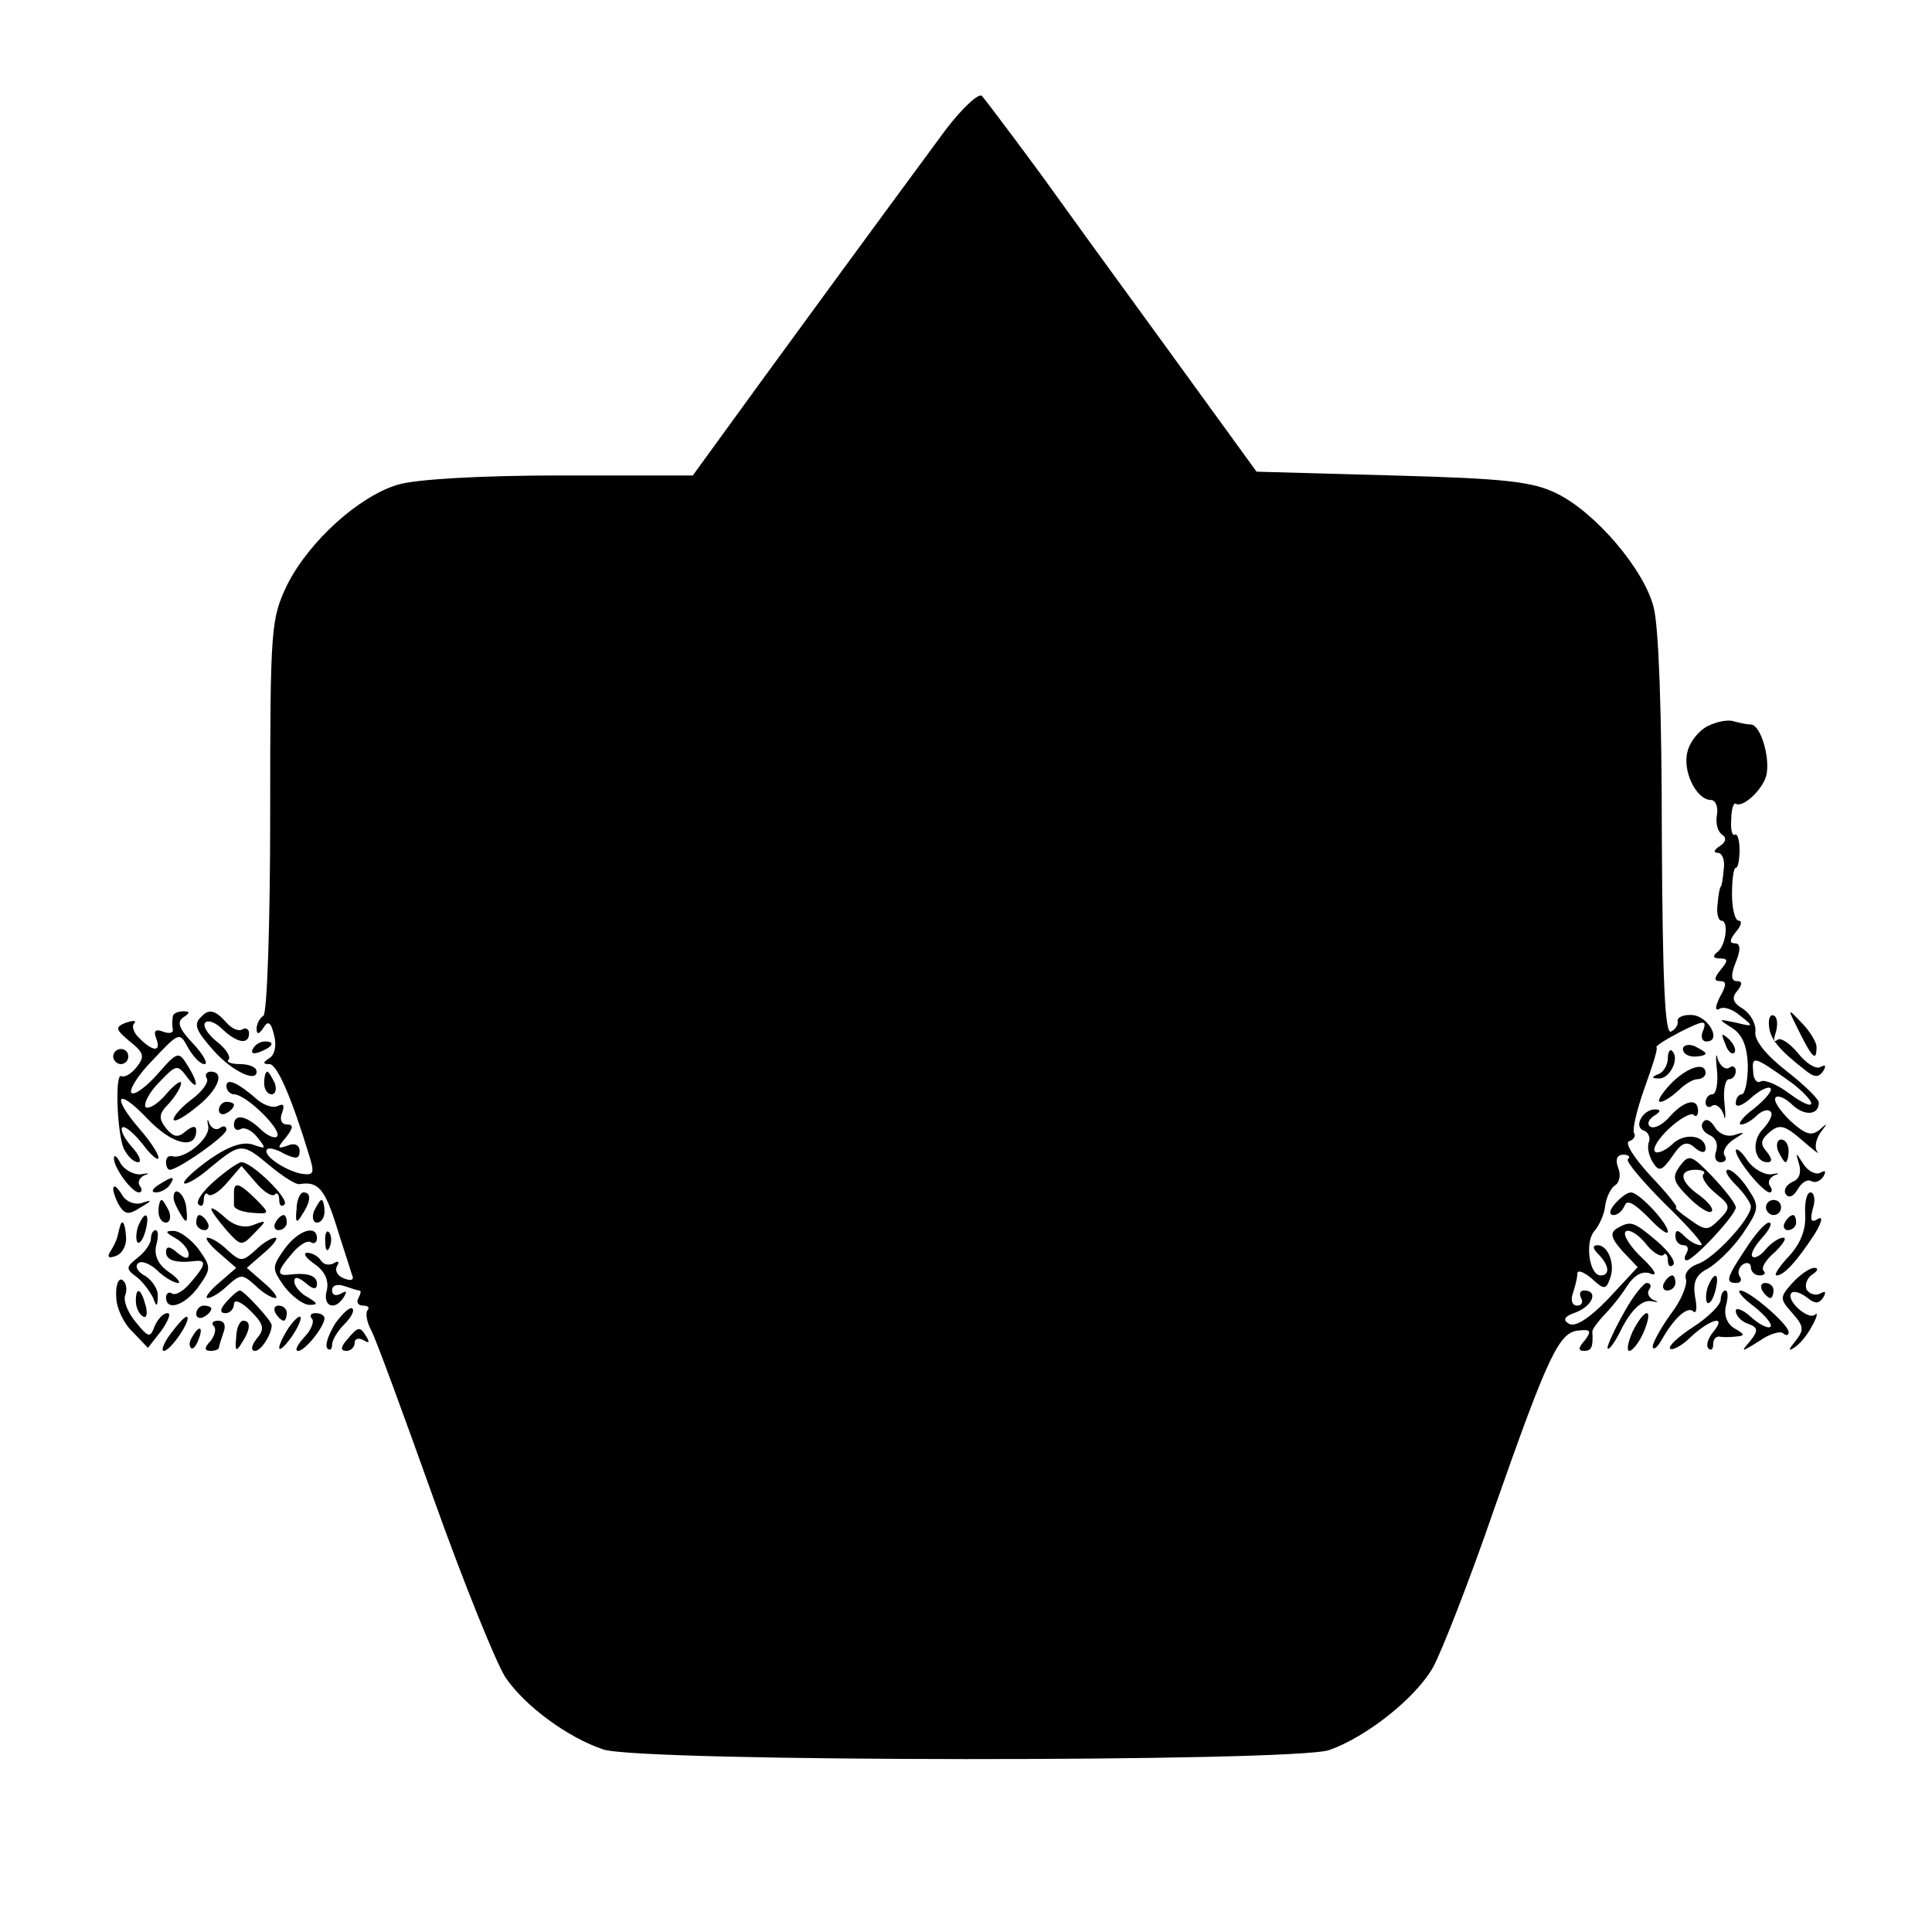 <?xml version="1.0" standalone="no"?>
<!DOCTYPE svg PUBLIC "-//W3C//DTD SVG 20010904//EN"
 "http://www.w3.org/TR/2001/REC-SVG-20010904/DTD/svg10.dtd">
<svg version="1.0" xmlns="http://www.w3.org/2000/svg"
 width="256pt" height="256pt" viewBox="0 0 256 256"
 preserveAspectRatio="xMidYMid meet">
<g transform="translate(0,256) scale(0.1,-0.1)"
fill="#000000" stroke="none">
<path d="M1253 2388 c-42 -57 -96 -130 -242 -330 l-93 -128 -175 0 c-106 0
-191 -5 -215 -12 -52 -15 -118 -75 -147 -132 -22 -46 -23 -55 -23 -307 0 -142
-4 -262 -9 -265 -5 -3 -9 -11 -9 -17 0 -8 3 -8 9 1 6 10 10 8 14 -9 4 -14 1
-27 -6 -31 -9 -6 -9 -8 0 -8 10 0 29 -43 53 -122 7 -23 6 -26 -12 -23 -22 5
-51 25 -44 32 2 3 13 0 23 -6 15 -7 20 -7 20 4 0 8 -7 11 -16 7 -14 -5 -14 -3
-2 11 10 13 10 17 1 17 -7 0 -10 7 -6 16 3 9 2 12 -5 9 -6 -4 -18 0 -27 7 -27
24 -42 30 -42 19 0 -6 5 -11 10 -11 16 0 65 -48 57 -56 -3 -3 -13 1 -22 10
-19 18 -35 21 -35 5 0 -5 4 -8 9 -5 5 3 15 -2 22 -11 12 -15 12 -16 -5 -10
-13 5 -32 -1 -58 -19 -21 -15 -36 -29 -34 -32 3 -2 19 7 36 22 39 32 41 32 78
1 17 -14 34 -25 39 -24 24 4 33 -6 48 -53 9 -29 19 -59 21 -66 4 -8 0 -10 -10
-6 -9 3 -13 11 -9 17 3 5 1 7 -5 3 -6 -3 -13 -2 -17 4 -3 5 -11 10 -18 10 -6
0 -2 -7 10 -15 14 -10 19 -22 16 -35 -6 -21 11 -28 23 -8 4 7 3 8 -4 4 -7 -4
-12 -2 -12 4 0 7 7 9 16 6 9 -3 18 -6 20 -6 3 0 2 -4 -1 -10 -3 -5 -1 -10 6
-10 7 0 9 -3 6 -6 -3 -4 -1 -16 5 -27 6 -11 43 -112 83 -224 40 -112 83 -218
95 -236 26 -38 82 -79 129 -95 47 -17 914 -17 962 -1 49 17 115 69 138 110 11
20 48 114 81 210 72 205 86 234 112 236 16 2 17 -1 8 -13 -9 -10 -9 -14 -1
-14 10 0 12 5 11 25 -1 3 7 13 15 22 9 9 23 26 31 39 10 15 21 21 32 16 9 -3
4 6 -12 21 -16 15 -26 31 -22 35 4 4 16 -3 26 -15 9 -12 20 -19 24 -16 3 4 6
0 6 -7 0 -7 3 -10 7 -6 4 4 -6 18 -21 31 -32 27 -35 28 -54 17 -9 -6 -7 -13 8
-30 l20 -21 -39 -42 c-25 -26 -44 -38 -52 -33 -9 5 -6 10 9 15 23 9 30 29 11
29 -5 0 -7 -4 -4 -10 3 -5 1 -10 -5 -10 -7 0 -9 7 -6 16 3 9 6 20 6 26 0 6 8
3 19 -6 16 -15 19 -15 24 -1 8 19 -2 45 -16 45 -7 0 -7 -4 1 -12 14 -14 16
-28 3 -28 -15 0 -21 43 -9 58 7 8 14 23 15 35 2 12 8 24 14 27 5 4 7 14 3 23
-4 11 -1 17 7 17 7 0 10 -3 6 -6 -3 -3 20 -30 50 -60 31 -30 52 -54 47 -54 -6
0 -15 5 -22 12 -9 9 -12 9 -12 0 0 -7 5 -12 11 -12 5 0 7 -4 4 -10 -3 -5 -4
-10 0 -10 9 0 65 60 65 70 0 5 -14 23 -31 41 -28 29 -31 30 -43 14 -11 -15 -9
-21 12 -42 13 -13 27 -22 30 -18 3 3 -4 12 -16 21 -26 18 -29 34 -5 34 9 0 14
-3 10 -6 -3 -4 4 -15 16 -25 20 -16 21 -19 5 -35 -15 -15 -18 -15 -39 0 -13 9
-21 16 -18 16 3 0 -12 19 -34 42 -22 24 -35 44 -28 46 6 2 9 7 6 11 -2 5 4 31
14 59 10 28 18 52 16 54 -2 2 13 11 32 21 30 15 35 16 30 2 -4 -8 -2 -15 4
-15 21 0 3 33 -18 35 -12 1 -21 -3 -20 -8 1 -5 -3 -11 -9 -14 -8 -3 -11 69
-12 259 0 161 -4 279 -11 304 -13 50 -77 125 -128 150 -32 16 -69 20 -218 24
l-180 5 -127 175 c-70 96 -133 183 -140 193 -27 38 -90 122 -97 130 -4 4 -26
-16 -48 -45z"/>
<path d="M2263 1598 c-12 -6 -24 -21 -27 -34 -7 -26 12 -64 31 -64 6 0 10 -9
8 -20 -2 -11 1 -22 7 -26 6 -4 5 -10 -3 -15 -8 -5 -9 -9 -3 -9 6 0 10 -10 8
-22 -1 -13 -3 -23 -4 -23 -1 0 -3 -10 -4 -22 -2 -13 1 -23 5 -23 10 0 6 -34
-6 -42 -6 -5 -5 -8 4 -8 11 0 11 -3 1 -15 -9 -11 -9 -15 -1 -15 9 0 9 -5 0
-21 -6 -12 -7 -19 -1 -16 5 4 18 0 28 -9 18 -14 18 -15 -6 -9 -24 5 -24 5 -5
-7 14 -9 20 -24 21 -50 0 -21 -4 -38 -8 -38 -4 0 -8 -5 -8 -12 0 -6 9 -3 20 7
11 10 23 16 26 13 3 -3 -7 -15 -22 -27 -15 -11 -22 -21 -17 -21 5 0 14 5 21
12 6 6 15 9 18 5 4 -3 -1 -13 -9 -22 -17 -16 -13 -45 5 -45 7 0 6 5 -1 14 -9
10 -8 16 4 26 13 11 20 9 43 -11 15 -13 24 -20 20 -15 -4 5 -2 16 4 25 10 13
10 14 -1 4 -11 -9 -19 -6 -39 12 -14 14 -23 27 -19 31 3 3 13 -1 22 -10 16
-15 35 -14 35 3 0 5 -20 24 -43 42 -27 21 -43 41 -41 52 1 10 -6 23 -16 30
-14 8 -16 15 -8 24 7 9 7 13 -1 13 -7 0 -8 8 -1 25 7 17 6 25 -1 25 -8 0 -7 5
1 15 7 8 9 15 4 15 -5 0 -9 16 -9 35 0 19 2 35 5 35 3 0 5 11 5 24 0 13 -3 22
-6 20 -4 -2 -6 7 -5 20 0 13 3 23 6 21 10 -6 38 21 41 40 4 25 -9 65 -21 65
-5 0 -14 2 -22 4 -7 3 -23 0 -35 -6z m110 -472 c15 -11 27 -24 27 -28 0 -5
-13 1 -29 13 -16 12 -33 19 -38 16 -5 -3 -10 3 -10 14 -2 21 2 19 50 -15z"/>
<path d="M229 1213 c-1 -5 -1 -12 0 -17 1 -5 -5 -6 -13 -3 -10 4 -13 1 -9 -9
7 -18 -4 -18 -22 0 -8 7 -11 17 -7 20 3 4 -1 4 -11 1 -15 -6 -14 -9 5 -25 19
-15 20 -20 9 -34 -7 -9 -16 -14 -20 -12 -9 6 -6 -75 3 -96 5 -10 13 -18 19
-18 5 0 2 9 -8 20 -10 11 -16 23 -13 26 3 3 15 -7 27 -22 11 -15 21 -23 21
-18 0 5 -11 22 -25 38 -38 44 -30 56 10 14 33 -35 65 -42 65 -16 0 7 -5 6 -14
-1 -10 -9 -16 -8 -26 4 -10 13 -10 19 4 33 9 10 16 22 16 27 0 4 -9 -2 -20
-15 -11 -13 -23 -20 -27 -17 -3 4 4 19 18 33 22 23 24 24 36 8 16 -22 17 -10
1 15 -11 18 -13 18 -39 -12 -15 -17 -31 -29 -35 -25 -3 4 9 24 29 44 34 36 35
37 46 16 7 -12 16 -22 22 -22 5 0 -1 12 -15 27 -19 20 -22 29 -13 35 9 6 9 8
0 8 -7 0 -14 -3 -14 -7z"/>
<path d="M267 1213 c-11 -10 -8 -18 16 -45 24 -27 57 -43 57 -28 0 6 -10 10
-22 10 -12 0 -19 3 -15 6 3 4 -4 15 -16 24 -12 10 -19 21 -15 25 4 4 14 0 23
-9 19 -18 35 -21 35 -5 0 5 -4 8 -9 5 -5 -3 -14 1 -21 9 -14 16 -23 19 -33 8z"/>
<path d="M2344 1201 c1 -17 13 -32 48 -59 12 -10 18 -10 24 -1 4 7 3 9 -4 5
-6 -3 -19 5 -30 19 -11 13 -23 21 -27 17 -5 -4 -5 1 -2 10 3 10 2 20 -2 22 -5
3 -8 -3 -7 -13z"/>
<path d="M2384 1193 c18 -36 23 -40 23 -20 0 6 -9 21 -20 32 -19 20 -19 20 -3
-12z"/>
<path d="M2286 1177 c3 -10 9 -15 12 -12 3 3 0 11 -7 18 -10 9 -11 8 -5 -6z"/>
<path d="M335 1170 c-3 -6 1 -7 9 -4 18 7 21 14 7 14 -6 0 -13 -4 -16 -10z"/>
<path d="M2230 1170 c0 -6 7 -10 15 -10 8 0 15 2 15 4 0 2 -7 6 -15 10 -8 3
-15 1 -15 -4z"/>
<path d="M150 1160 c0 -5 5 -10 10 -10 6 0 10 5 10 10 0 6 -4 10 -10 10 -5 0
-10 -4 -10 -10z"/>
<path d="M2210 1158 c0 -9 -6 -19 -12 -21 -10 -4 -10 -6 0 -6 14 -1 28 26 18
36 -3 4 -6 -1 -6 -9z"/>
<path d="M2275 1143 c2 -18 -1 -33 -6 -33 -5 0 -9 -5 -9 -11 0 -5 4 -8 9 -4 5
3 12 -3 15 -12 2 -10 3 -3 1 15 -2 17 1 32 6 32 5 0 9 5 9 11 0 5 -4 8 -9 4
-5 -3 -12 3 -15 12 -2 10 -3 3 -1 -14z"/>
<path d="M2213 1123 c-12 -13 -18 -23 -13 -23 5 0 15 7 24 15 8 8 19 15 25 15
6 0 11 4 11 8 0 16 -25 8 -47 -15z"/>
<path d="M274 1131 c3 -5 -6 -17 -19 -27 -14 -10 -25 -23 -25 -27 0 -5 13 2
29 15 30 23 40 48 20 48 -5 0 -8 -4 -5 -9z"/>
<path d="M350 1125 c0 -8 4 -15 10 -15 5 0 7 7 4 15 -4 8 -8 15 -10 15 -2 0
-4 -7 -4 -15z"/>
<path d="M290 1089 c0 -5 5 -7 10 -4 6 3 10 8 10 11 0 2 -4 4 -10 4 -5 0 -10
-5 -10 -11z"/>
<path d="M2213 1081 c-9 -11 -21 -17 -26 -14 -5 3 -3 9 4 14 10 6 10 9 2 9
-16 0 -29 -23 -15 -28 6 -2 9 -9 7 -15 -3 -7 0 -19 5 -27 8 -13 12 -12 26 8
12 18 19 21 30 11 8 -7 14 -7 14 -1 0 18 -29 22 -45 5 -9 -8 -19 -12 -22 -9
-4 4 5 18 19 31 14 13 29 21 32 18 3 -4 6 -1 6 5 0 18 -18 14 -37 -7z"/>
<path d="M276 1067 c2 -16 -32 -44 -48 -39 -5 1 -8 -2 -8 -8 0 -5 2 -10 5 -10
11 0 75 45 75 53 0 5 -4 6 -9 2 -5 -3 -11 0 -14 7 -2 7 -3 5 -1 -5z"/>
<path d="M2256 1072 c-3 -5 1 -12 9 -16 8 -3 12 -12 9 -21 -3 -8 -1 -15 6 -15
6 0 9 4 5 9 -3 6 3 15 12 21 16 10 16 11 1 6 -10 -3 -21 2 -26 11 -6 9 -12 12
-16 5z"/>
<path d="M2356 1035 c4 -8 8 -15 10 -15 2 0 4 7 4 15 0 8 -4 15 -10 15 -5 0
-7 -7 -4 -15z"/>
<path d="M2300 1035 c1 -12 36 -55 45 -55 3 0 4 4 0 9 -3 5 0 11 7 14 7 2 5 3
-5 1 -9 -1 -24 7 -32 19 -8 12 -15 17 -15 12z"/>
<path d="M151 1025 c0 -13 24 -45 33 -45 4 0 5 4 1 9 -3 5 0 11 7 14 7 2 5 3
-5 1 -9 -1 -21 5 -27 14 -5 10 -9 13 -9 7z"/>
<path d="M2384 1017 c3 -11 0 -20 -9 -23 -8 -4 -12 -11 -9 -16 4 -6 10 -4 16
6 5 9 13 14 18 11 5 -3 12 0 16 6 4 7 3 9 -4 5 -6 -3 -16 2 -22 11 -11 17 -11
17 -6 0z"/>
<path d="M284 995 c-15 -13 -25 -27 -21 -31 4 -4 7 -1 7 6 0 7 3 11 6 7 4 -3
15 4 25 16 l19 22 19 -22 c10 -12 21 -19 25 -16 3 4 6 0 6 -7 0 -7 3 -10 7 -6
7 7 -43 56 -57 56 -4 0 -20 -11 -36 -25z"/>
<path d="M2300 990 c11 -11 20 -24 20 -29 0 -16 -50 -70 -71 -76 -11 -4 -18
-13 -15 -20 2 -7 -6 -28 -20 -46 -13 -18 -24 -38 -24 -43 0 -6 6 -2 12 9 17
30 35 45 42 37 4 -3 5 5 2 20 -3 19 1 29 17 37 12 7 33 27 46 46 22 33 23 36
7 60 -9 14 -21 25 -26 25 -6 0 -1 -9 10 -20z"/>
<path d="M210 990 c-9 -6 -10 -10 -3 -10 6 0 15 5 18 10 8 12 4 12 -15 0z"/>
<path d="M150 985 c0 -5 4 -16 9 -24 7 -10 12 -11 27 -1 16 9 16 11 2 6 -10
-3 -22 2 -27 12 -6 9 -10 13 -11 7z"/>
<path d="M310 980 c0 -5 0 -13 0 -17 0 -5 11 -9 24 -10 24 -2 24 -1 5 18 -21
21 -29 24 -29 9z"/>
<path d="M230 973 c0 -5 5 -15 10 -23 7 -12 9 -10 7 8 -1 19 -17 33 -17 15z"/>
<path d="M393 958 c-2 -18 0 -20 7 -8 12 18 13 30 2 30 -4 0 -9 -10 -9 -22z"/>
<path d="M2140 965 c-8 -9 -8 -15 -2 -15 6 0 12 6 15 13 3 8 13 2 31 -16 14
-15 26 -24 26 -19 0 11 -38 52 -49 52 -5 0 -14 -7 -21 -15z"/>
<path d="M2392 950 c1 -19 -6 -38 -22 -55 -13 -14 -20 -25 -16 -25 10 0 27 19
50 54 10 16 12 25 5 21 -9 -6 -11 -2 -7 13 4 12 2 22 -3 22 -5 0 -8 -13 -7
-30z"/>
<path d="M210 955 c0 -8 4 -15 10 -15 5 0 7 7 4 15 -4 8 -8 15 -10 15 -2 0 -4
-7 -4 -15z"/>
<path d="M416 955 c-3 -8 -1 -15 4 -15 6 0 10 7 10 15 0 8 -2 15 -4 15 -2 0
-6 -7 -10 -15z"/>
<path d="M2340 960 c0 -5 5 -10 10 -10 6 0 10 5 10 10 0 6 -4 10 -10 10 -5 0
-10 -4 -10 -10z"/>
<path d="M280 958 c0 -3 9 -15 20 -28 19 -21 20 -22 37 -4 17 17 17 18 -1 11
-12 -5 -26 -1 -37 9 -11 10 -19 15 -19 12z"/>
<path d="M183 935 c-3 -9 -3 -18 -1 -21 3 -3 8 4 11 16 6 23 -1 27 -10 5z"/>
<path d="M260 940 c0 -5 5 -10 11 -10 5 0 7 5 4 10 -3 6 -8 10 -11 10 -2 0 -4
-4 -4 -10z"/>
<path d="M365 940 c-3 -5 -1 -10 4 -10 6 0 11 5 11 10 0 6 -2 10 -4 10 -3 0
-8 -4 -11 -10z"/>
<path d="M2365 940 c-3 -5 -1 -10 4 -10 6 0 11 5 11 10 0 6 -2 10 -4 10 -3 0
-8 -4 -11 -10z"/>
<path d="M159 935 c-1 -3 -2 -8 -3 -12 -1 -5 -5 -14 -9 -20 -6 -9 -3 -11 7 -7
8 3 14 14 13 25 -1 18 -5 25 -8 14z"/>
<path d="M2313 905 c-26 -39 -27 -45 -12 -45 5 0 8 4 4 9 -3 5 -1 12 5 16 5 3
10 1 10 -4 0 -6 5 -11 12 -11 6 0 8 3 5 6 -4 4 3 15 15 25 11 11 16 19 11 19
-6 0 -16 -7 -23 -15 -7 -9 -15 -13 -18 -10 -3 3 3 14 13 25 10 11 14 20 9 20
-5 0 -19 -16 -31 -35z"/>
<path d="M200 919 c0 -7 -8 -18 -17 -25 -16 -13 -17 -15 -2 -26 9 -7 18 -20
22 -28 4 -12 6 -12 6 2 1 9 -7 21 -16 27 -10 5 -15 13 -10 17 4 4 15 0 25 -9
10 -10 23 -17 28 -17 4 0 -1 7 -13 15 -14 10 -19 22 -16 35 3 11 3 20 -1 20
-3 0 -6 -5 -6 -11z"/>
<path d="M233 919 c9 -5 17 -15 17 -21 0 -7 -5 -6 -15 2 -10 9 -15 9 -15 1 0
-11 13 -15 38 -12 16 2 15 -5 -5 -28 -9 -11 -20 -18 -25 -15 -4 3 -8 0 -8 -5
0 -19 25 -11 43 14 17 24 17 26 0 50 -10 13 -25 24 -33 24 -12 0 -11 -2 3 -10z"/>
<path d="M377 905 c-17 -24 -17 -26 0 -50 10 -13 25 -24 33 -24 12 0 11 2 -2
10 -10 5 -18 15 -18 21 0 7 5 6 15 -2 10 -9 15 -9 15 -1 0 11 -13 15 -37 12
-17 -2 -16 5 4 28 9 11 20 18 25 15 4 -3 8 0 8 5 0 19 -25 11 -43 -14z"/>
<path d="M431 914 c0 -11 3 -14 6 -6 3 7 2 16 -1 19 -3 4 -6 -2 -5 -13z"/>
<path d="M290 900 l23 -20 -23 -20 c-13 -11 -19 -20 -15 -20 5 0 17 7 27 17
17 15 19 15 36 0 10 -10 22 -17 27 -17 4 0 -2 9 -15 20 l-23 20 23 20 c13 11
19 20 15 20 -5 0 -17 -7 -27 -17 -17 -15 -19 -15 -36 0 -10 10 -22 17 -27 17
-4 0 2 -9 15 -20z"/>
<path d="M2375 860 c-17 -19 -17 -21 0 -40 15 -17 16 -22 4 -37 -9 -11 -10
-14 -2 -9 7 4 18 17 24 29 7 12 8 19 4 15 -9 -8 -40 20 -31 29 3 3 12 0 20 -6
11 -9 16 -9 22 0 4 7 3 9 -4 5 -6 -3 -14 -1 -18 5 -3 6 0 15 7 20 8 5 9 9 3 9
-6 0 -19 -9 -29 -20z"/>
<path d="M154 842 c0 -15 10 -36 22 -47 l20 -21 18 23 c9 13 13 23 8 23 -6 0
-13 -8 -17 -17 -6 -16 -8 -16 -25 5 -11 13 -17 29 -14 36 3 8 1 17 -4 20 -5 3
-9 -7 -8 -22z"/>
<path d="M2205 860 c-3 -5 -1 -10 4 -10 6 0 11 5 11 10 0 6 -2 10 -4 10 -3 0
-8 -4 -11 -10z"/>
<path d="M2263 855 c-3 -9 -3 -18 -1 -21 3 -3 8 4 11 16 6 23 -1 27 -10 5z"/>
<path d="M2152 821 c-12 -21 -22 -43 -22 -47 1 -5 10 7 20 28 13 24 26 35 37
34 10 -2 12 -1 5 1 -7 3 -10 9 -7 14 4 5 2 9 -3 9 -4 0 -18 -17 -30 -39z"/>
<path d="M2335 850 c3 -5 8 -10 11 -10 2 0 4 5 4 10 0 6 -5 10 -11 10 -5 0 -7
-4 -4 -10z"/>
<path d="M180 836 c0 -8 4 -17 9 -20 5 -4 7 3 4 14 -6 23 -13 26 -13 6z"/>
<path d="M300 835 c-9 -10 -9 -15 -1 -15 6 0 11 6 11 12 0 7 10 3 22 -9 18
-18 19 -24 8 -37 -7 -9 -8 -16 -2 -16 8 0 22 22 22 34 0 6 -37 46 -42 46 -3 0
-11 -7 -18 -15z"/>
<path d="M2280 838 c0 -7 -16 -23 -36 -36 -20 -13 -34 -26 -31 -29 3 -3 16 4
28 16 26 24 48 29 29 6 -7 -9 -10 -18 -6 -22 3 -3 6 -1 6 5 0 7 3 11 8 11 4
-1 14 -1 22 0 13 1 12 3 -2 11 -10 6 -14 18 -11 30 3 11 3 20 -1 20 -3 0 -6
-6 -6 -12z"/>
<path d="M2324 829 c15 -12 25 -24 22 -27 -3 -3 -15 3 -26 13 -11 10 -20 13
-20 8 0 -6 7 -14 16 -17 14 -5 14 -9 3 -23 -13 -15 -12 -15 12 0 14 10 29 14
32 10 4 -3 7 -3 7 2 0 10 -52 55 -64 55 -5 0 3 -10 18 -21z"/>
<path d="M260 819 c0 -5 5 -7 10 -4 6 3 10 8 10 11 0 2 -4 4 -10 4 -5 0 -10
-5 -10 -11z"/>
<path d="M365 820 c3 -5 8 -10 11 -10 2 0 4 5 4 10 0 6 -5 10 -11 10 -5 0 -7
-4 -4 -10z"/>
<path d="M444 806 c-9 -15 -14 -29 -10 -33 3 -3 6 -1 6 5 0 6 7 18 16 27 9 9
14 18 11 21 -3 3 -13 -6 -23 -20z"/>
<path d="M227 794 c-10 -13 -14 -24 -10 -24 9 0 36 40 31 45 -2 2 -11 -8 -21
-21z"/>
<path d="M382 800 c-18 -29 -15 -38 4 -12 9 13 14 25 12 27 -2 2 -9 -5 -16
-15z"/>
<path d="M413 813 c4 -3 0 -15 -10 -25 -9 -10 -13 -18 -8 -18 9 0 34 31 35 43
0 4 -5 7 -12 7 -6 0 -8 -3 -5 -7z"/>
<path d="M2163 795 c-6 -14 -8 -25 -4 -25 4 0 13 11 19 25 6 14 8 25 4 25 -4
0 -12 -11 -19 -25z"/>
<path d="M283 803 c4 -3 2 -12 -4 -20 -9 -9 -8 -13 0 -13 6 0 11 2 11 4 0 2 3
11 6 20 4 10 1 16 -7 16 -7 0 -9 -3 -6 -7z"/>
<path d="M313 788 c-2 -18 0 -20 7 -8 12 18 13 30 2 30 -4 0 -9 -10 -9 -22z"/>
<path d="M255 789 c-4 -6 -5 -12 -2 -15 2 -3 7 2 10 11 7 17 1 20 -8 4z"/>
<path d="M460 785 c-9 -10 -9 -15 -1 -15 6 0 11 5 11 11 0 5 5 7 12 3 7 -4 8
-3 4 4 -9 15 -11 15 -26 -3z"/>
</g>
</svg>
